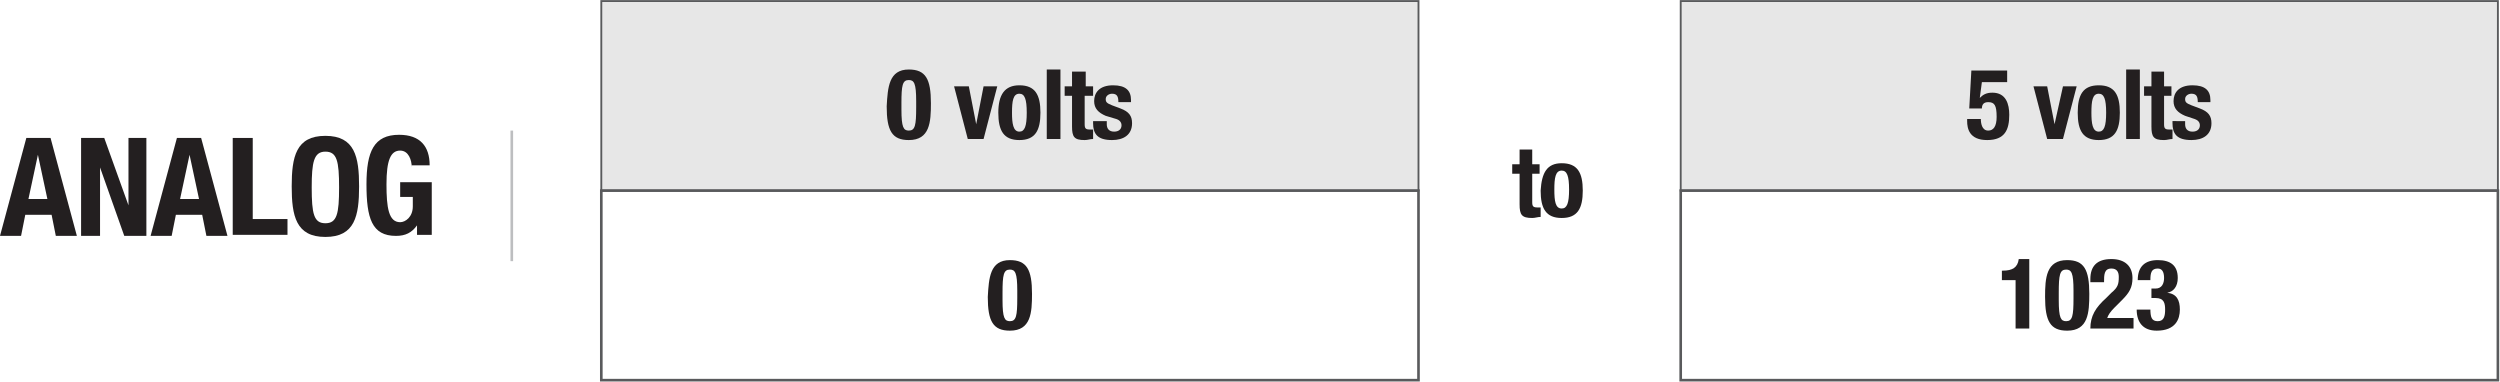 <?xml version="1.0" encoding="utf-8"?>
<!-- Generator: Adobe Illustrator 17.0.2, SVG Export Plug-In . SVG Version: 6.00 Build 0)  -->
<!DOCTYPE svg PUBLIC "-//W3C//DTD SVG 1.0//EN" "http://www.w3.org/TR/2001/REC-SVG-20010904/DTD/svg10.dtd">
<svg version="1.0" id="Layer_1" xmlns="http://www.w3.org/2000/svg" xmlns:xlink="http://www.w3.org/1999/xlink" x="0px" y="0px"
	 width="237.4px" height="36.3px" viewBox="0 0 237.4 36.3" enable-background="new 0 0 237.4 36.3" xml:space="preserve">
<rect x="57.1" y="0.1" fill="#E7E7E7" width="77.6" height="18"/>
<rect x="57.1" y="0.1" fill="none" stroke="#595A5C" stroke-width="0.179" width="77.6" height="18"/>
<g>
	<path fill="#231F20" d="M86.3,6.6c1.6,0,2.1,0.9,2.1,3.2c0,1.8-0.1,3.5-2.1,3.5c-1.6,0-2.1-0.9-2.1-3.2C84.3,8.3,84.4,6.6,86.3,6.6
		z M85.6,10.4c0,1.7,0.2,2,0.7,2c0.6,0,0.7-0.5,0.7-2.2V9.6c0-1.7-0.2-2-0.7-2c-0.6,0-0.7,0.5-0.7,2.2V10.4z"/>
	<path fill="#231F20" d="M93.4,8.2h1.3l-1.3,5h-1.5l-1.3-5H92l0.7,3.6h0L93.4,8.2z"/>
	<path fill="#231F20" d="M96.8,8.1c1.5,0,2,0.9,2,2.6c0,1.7-0.5,2.6-2,2.6c-1.5,0-2-0.9-2-2.6C94.8,9,95.4,8.1,96.8,8.1z M96.8,12.5
		c0.5,0,0.7-0.5,0.7-1.8c0-1.3-0.2-1.8-0.7-1.8c-0.6,0-0.7,0.7-0.7,1.8C96.1,11.7,96.2,12.5,96.8,12.5z"/>
	<path fill="#231F20" d="M99.4,6.6h1.3v6.6h-1.3V6.6z"/>
	<path fill="#231F20" d="M101.8,6.8h1.3v1.4h0.7v0.9H103v2.7c0,0.4,0.1,0.5,0.5,0.5c0.1,0,0.2,0,0.3,0v0.9c-0.3,0-0.5,0.1-0.8,0.1
		c-1,0-1.2-0.3-1.2-1.3V9.1h-0.7V8.2h0.7V6.8z"/>
	<path fill="#231F20" d="M105.1,11.6v0.2c0,0.4,0.2,0.7,0.7,0.7c0.4,0,0.7-0.2,0.7-0.6c0-0.3-0.2-0.5-0.5-0.6L105,11
		c-0.7-0.3-1.1-0.7-1.1-1.4c0-0.8,0.5-1.5,1.8-1.5c1.2,0,1.7,0.5,1.7,1.4v0.2h-1.2c0-0.5-0.1-0.8-0.6-0.8c-0.3,0-0.6,0.2-0.6,0.5
		c0,0.3,0.1,0.4,0.6,0.6l0.8,0.3c0.8,0.3,1.1,0.7,1.1,1.4c0,1.1-0.8,1.6-1.9,1.6c-1.4,0-1.8-0.6-1.8-1.6v-0.2H105.1z"/>
</g>
<rect x="57.1" y="18.1" fill="none" stroke="#595A5C" stroke-width="0.25" width="77.6" height="18"/>
<g>
	<path fill="#231F20" d="M95.9,24.7c1.6,0,2.1,0.9,2.1,3.2c0,1.8-0.1,3.5-2.1,3.5c-1.6,0-2.1-0.9-2.1-3.2
		C93.9,26.4,94,24.7,95.9,24.7z M95.2,28.5c0,1.7,0.2,2,0.7,2c0.6,0,0.7-0.5,0.7-2.2v-0.7c0-1.7-0.2-2-0.7-2c-0.6,0-0.7,0.5-0.7,2.2
		V28.5z"/>
</g>
<rect x="159.6" y="0.1" fill="#E7E7E7" width="77.6" height="18"/>
<rect x="159.6" y="0.1" fill="none" stroke="#595A5C" stroke-width="0.179" width="77.6" height="18"/>
<g>
	<path fill="#231F20" d="M190.6,7.8h-2.4L188,9.3h0c0.3-0.3,0.6-0.5,1.2-0.5c1.3,0,1.6,1.1,1.6,2.1c0,1.4-0.4,2.4-2.1,2.4
		c-1.7,0-1.9-1.1-1.9-1.8v-0.2h1.3c0,0.4,0.1,1.1,0.7,1.1c0.5,0,0.8-0.4,0.8-1.3c0-1.1-0.2-1.4-0.8-1.4c-0.4,0-0.6,0.2-0.6,0.6h-1.2
		l0.2-3.6h3.4V7.8z"/>
	<path fill="#231F20" d="M195.9,8.2h1.3l-1.3,5h-1.5l-1.3-5h1.3l0.7,3.6h0L195.9,8.2z"/>
	<path fill="#231F20" d="M199.3,8.1c1.5,0,2,0.9,2,2.6c0,1.7-0.5,2.6-2,2.6c-1.5,0-2-0.9-2-2.6C197.3,9,197.8,8.1,199.3,8.1z
		 M199.3,12.5c0.5,0,0.7-0.5,0.7-1.8c0-1.3-0.2-1.8-0.7-1.8c-0.6,0-0.7,0.7-0.7,1.8C198.6,11.7,198.7,12.5,199.3,12.5z"/>
	<path fill="#231F20" d="M201.9,6.6h1.3v6.6h-1.3V6.6z"/>
	<path fill="#231F20" d="M204.2,6.8h1.3v1.4h0.7v0.9h-0.7v2.7c0,0.4,0.1,0.5,0.5,0.5c0.1,0,0.2,0,0.3,0v0.9c-0.3,0-0.5,0.1-0.8,0.1
		c-1,0-1.2-0.3-1.2-1.3V9.1h-0.7V8.2h0.7V6.8z"/>
	<path fill="#231F20" d="M207.5,11.6v0.2c0,0.4,0.2,0.7,0.7,0.7c0.4,0,0.7-0.2,0.7-0.6c0-0.3-0.2-0.5-0.5-0.6l-0.9-0.3
		c-0.7-0.3-1.1-0.7-1.1-1.4c0-0.8,0.5-1.5,1.8-1.5c1.2,0,1.7,0.5,1.7,1.4v0.2h-1.2c0-0.5-0.1-0.8-0.6-0.8c-0.3,0-0.6,0.2-0.6,0.5
		c0,0.3,0.1,0.4,0.6,0.6l0.8,0.3c0.8,0.3,1.1,0.7,1.1,1.4c0,1.1-0.8,1.6-1.9,1.6c-1.4,0-1.8-0.6-1.8-1.6v-0.2H207.5z"/>
</g>
<rect x="159.6" y="18.1" fill="none" stroke="#595A5C" stroke-width="0.25" width="77.6" height="18"/>
<g>
	<path fill="#231F20" d="M191.4,31.2v-4.6h-1.3v-0.9h0.1c0.9,0,1.4-0.3,1.5-1.1h1v6.6H191.4z"/>
	<path fill="#231F20" d="M196.3,24.7c1.6,0,2.1,0.9,2.1,3.2c0,1.8-0.1,3.5-2.1,3.5c-1.6,0-2.1-0.9-2.1-3.2
		C194.2,26.4,194.3,24.7,196.3,24.7z M195.5,28.5c0,1.7,0.2,2,0.7,2c0.6,0,0.7-0.5,0.7-2.2v-0.7c0-1.7-0.2-2-0.7-2
		c-0.6,0-0.7,0.5-0.7,2.2V28.5z"/>
	<path fill="#231F20" d="M202.6,31.2h-4.1c0-1.2,0.5-2,1.5-2.9l0.5-0.5c0.6-0.5,0.7-0.8,0.7-1.5c0-0.5-0.2-0.8-0.7-0.8
		c-0.7,0-0.7,0.6-0.7,1.3h-1.3v-0.3c0-1.2,0.6-1.9,2-1.9c1.3,0,2,0.7,2,1.8c0,0.9-0.3,1.4-1,2.1l-0.7,0.7c-0.4,0.4-0.6,0.7-0.7,1
		h2.5V31.2z"/>
	<path fill="#231F20" d="M204.2,29.3c0,0.8,0.1,1.2,0.7,1.2c0.6,0,0.7-0.5,0.7-1.1c0-0.6-0.1-1.1-0.9-1.1h-0.4v-0.9h0.4
		c0.6,0,0.8-0.5,0.8-1c0-0.6-0.2-0.9-0.6-0.9c-0.6,0-0.7,0.4-0.7,1.1H203c0-1.3,0.7-1.9,1.9-1.9c1.2,0,1.9,0.5,1.9,1.7
		c0,0.8-0.4,1.3-1,1.4v0c0.9,0.1,1.2,0.7,1.2,1.6c0,0.9-0.4,2-2.2,2c-1.3,0-1.9-0.8-1.9-2v0H204.2z"/>
</g>
<g>
	<path fill="#231F20" d="M144.2,14.2h1.3v1.4h0.7v0.9h-0.7v2.7c0,0.4,0.1,0.5,0.5,0.5c0.1,0,0.2,0,0.3,0v0.9c-0.3,0-0.5,0.1-0.8,0.1
		c-1,0-1.2-0.3-1.2-1.3v-2.9h-0.7v-0.9h0.7V14.2z"/>
	<path fill="#231F20" d="M148.3,15.5c1.5,0,2,0.9,2,2.6c0,1.7-0.5,2.6-2,2.6c-1.5,0-2-0.9-2-2.6C146.4,16.4,146.9,15.5,148.3,15.5z
		 M148.3,19.8c0.5,0,0.7-0.5,0.7-1.8c0-1.3-0.2-1.8-0.7-1.8c-0.6,0-0.7,0.7-0.7,1.8C147.6,19.1,147.7,19.8,148.3,19.8z"/>
</g>
<g>
	<path fill="#231F20" d="M2.5,13.1h2.3l2.5,9.3h-2l-0.4-2H2.4l-0.4,2H0L2.5,13.1z M2.7,18.9h1.8l-0.9-4.2h0L2.7,18.9z"/>
	<path fill="#231F20" d="M9.9,13.1l2.3,6.4h0v-6.4h1.7v9.3h-2.1l-2.3-6.5h0v6.5H7.7v-9.3H9.9z"/>
	<path fill="#231F20" d="M16.8,13.1h2.3l2.5,9.3h-2l-0.4-2h-2.5l-0.4,2h-2L16.8,13.1z M17.1,18.9h1.8L18,14.7h0L17.1,18.9z"/>
	<path fill="#231F20" d="M22.1,22.4v-9.3H24v7.7h3.3v1.5H22.1z"/>
	<path fill="#231F20" d="M30.9,12.9c2.8,0,3.2,2,3.2,4.8c0,2.8-0.4,4.8-3.2,4.8c-2.8,0-3.2-2-3.2-4.8C27.7,14.9,28.1,12.9,30.9,12.9
		z M30.9,21.2c1.1,0,1.3-0.9,1.3-3.4c0-2.5-0.2-3.4-1.3-3.4c-1.1,0-1.3,1-1.3,3.4C29.6,20.3,29.8,21.2,30.9,21.2z"/>
	<path fill="#231F20" d="M39.1,15.9c0-0.7-0.3-1.6-1.1-1.6c-0.9,0-1.3,0.9-1.3,3.2c0,2.2,0.2,3.6,1.3,3.6c0.5,0,1.2-0.5,1.2-1.5
		v-0.9H38v-1.4h3v5h-1.4v-0.9h0c-0.5,0.7-1.1,1-2,1c-2.3,0-2.8-1.7-2.8-4.9c0-3.1,0.7-4.7,3.1-4.7c2,0,2.9,1.1,2.9,2.9H39.1z"/>
</g>
<line fill="none" stroke="#BDBEC0" stroke-width="0.25" stroke-miterlimit="10" x1="48.6" y1="12.4" x2="48.6" y2="24.8"/>
</svg>
